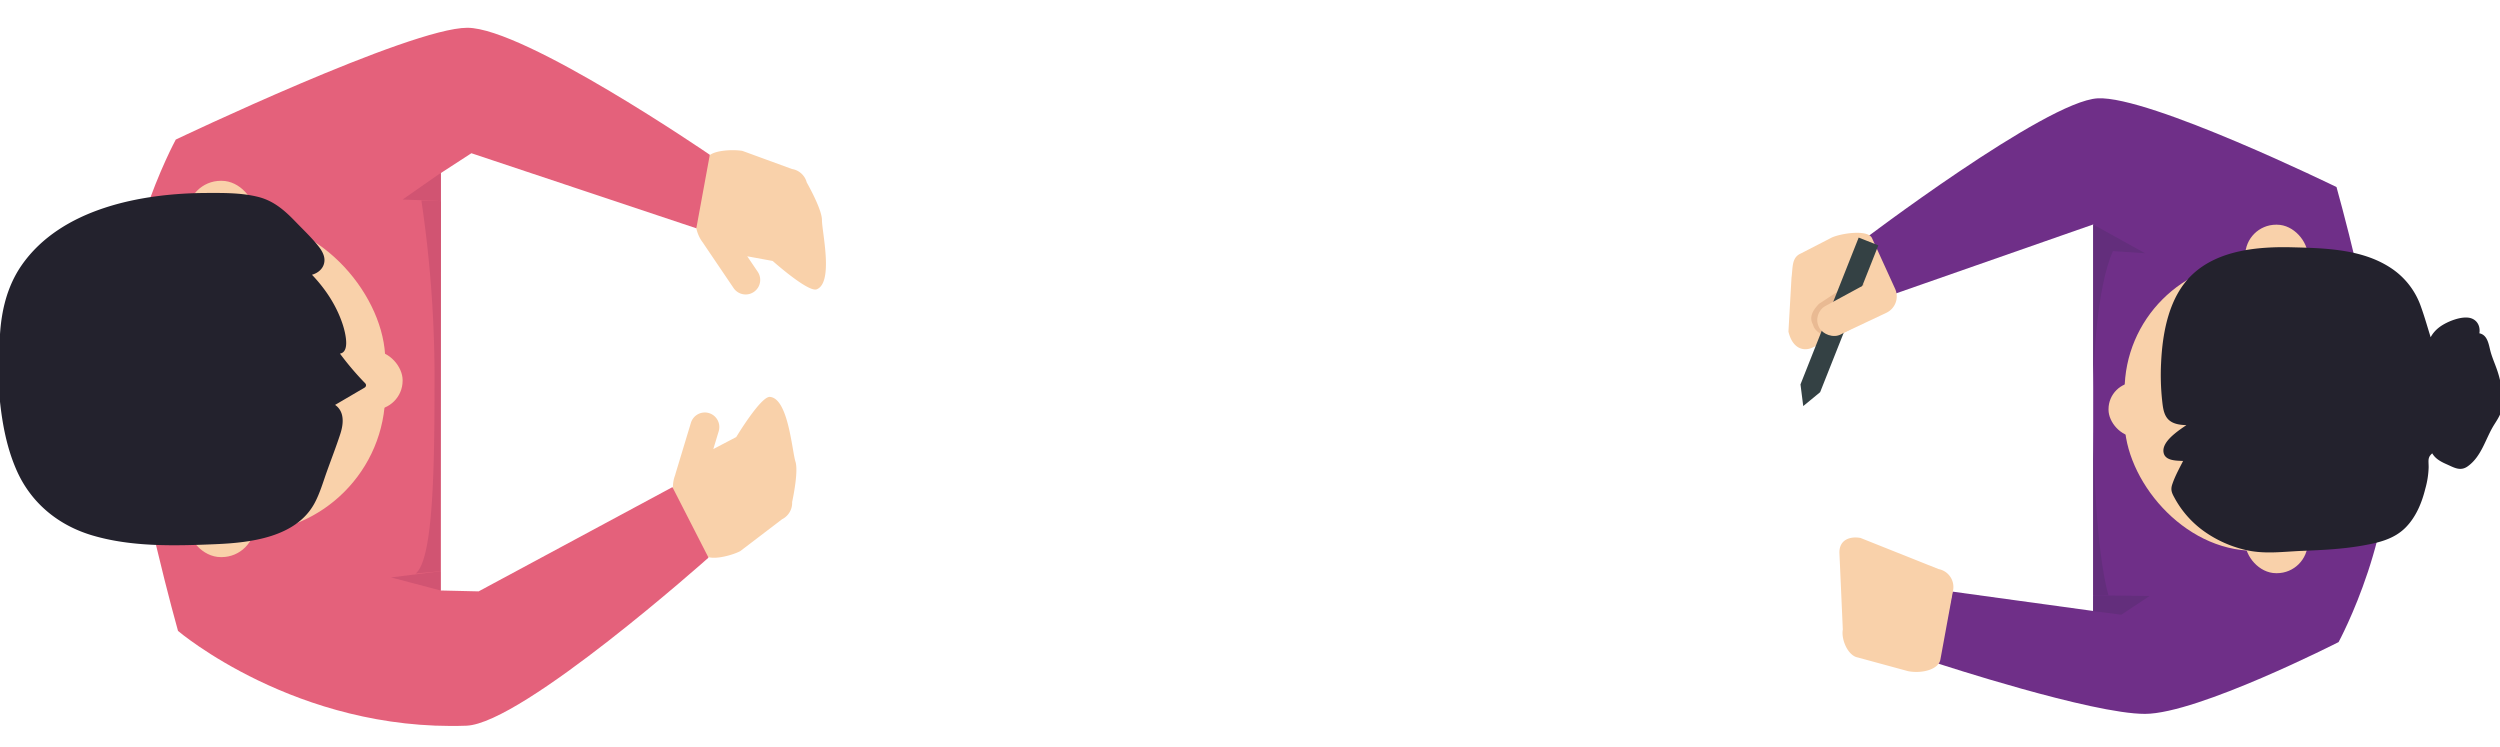 <svg id="Layer_1" data-name="Layer 1" xmlns="http://www.w3.org/2000/svg" viewBox="0 0 1162.84 347.29"><defs><style>.cls-1{fill:#f9d1aa;}.cls-2{fill:#e4617b;}.cls-3{fill:#23222d;}.cls-4{fill:#d15472;}.cls-5{fill:#6f2f88;}.cls-6{fill:#632e7c;}.cls-7{fill:#e9ba93;}.cls-8{fill:#344144;}</style></defs><title>webmocup_v2</title><path class="cls-1" d="M379.9,134.57c-3.93,1.58-20.5-13.19-20.5-13.19l-11.83-2.17,4.86,7.18A6.76,6.76,0,0,1,341.23,134l-13.88-20.51c-.11-.17-.22-.34-.32-.52-2.75-3.43-3.8-8.19-3.35-10.64L328.87,74c.76-4.15,11.95-4.64,16.51-3.8l23,8.41a8.5,8.5,0,0,1,6.86,6.23c2.14,3.84,7.08,13.18,7.08,17.5C382.3,107.8,387.83,131.35,379.9,134.57Z"/><path class="cls-1" d="M368.45,233.53a8.5,8.5,0,0,1-4.7,8L344.3,256.36c-4.11,2.15-14.94,5-16.9,1.27L314,232.11c-1.16-2.21-1.57-7.07.06-11.17a5.66,5.66,0,0,1,.14-.58l7.17-23.7a6.78,6.78,0,0,1,6.47-4.8,6.6,6.6,0,0,1,1.95.29,6.77,6.77,0,0,1,4.51,8.42l-2.51,8.3,10.66-5.58s11.44-19,15.66-18.68c8.54.71,10.24,24.84,11.88,30.09C371.3,218.83,369.35,229.23,368.45,233.53Z"/><path class="cls-2" d="M82.8,293.46S64.26,227.68,57.46,174.92s24.3-110,24.3-110,109-52,135.61-52S330.16,72,330.16,72l-6.27,34.19L219.26,71.27,205,80.53,205,274.66l17.62.41,90.15-48.49,16.78,32.8s-86.63,77.23-112.61,78.17C137.86,340.38,82.8,293.46,82.8,293.46Z"/><rect class="cls-1" x="47.4" y="102.51" width="131.8" height="145.37" rx="65.12" ry="65.12"/><rect class="cls-1" x="150.52" y="163.25" width="36.75" height="27.35" rx="13.51" ry="13.51"/><rect class="cls-1" x="87.18" y="84.1" width="31.43" height="175.03" rx="15.53" ry="15.53"/><path class="cls-3" d="M1.42,173.08C.12,155.29,1,136.47,13.26,121.2c9.29-11.58,24.56-20.1,41.42-24.87s35.24-6,53.22-5c5.7.3,11.58.86,16.51,3s8.6,5.91,12,9.48l8.2,8.62c2.4,2.52,4.89,5.23,5.08,8.33s-3,6.5-7.15,6.17C152,136,158.06,147,160,158.41a4.56,4.56,0,0,1-.43,3.59,3.43,3.43,0,0,1-4.1.91A127.29,127.29,0,0,0,169,179.21l-15.67,9.18c6.09,1.83,5.48,8.37,3.78,13.12l-8.62,24.1c-1.51,4.21-3.05,8.49-6.13,12.19-5,6-13.6,9.87-22.62,11.85s-18.53,2.28-27.93,2.47c-21.33.42-44.37,0-61.42-9.66-19.46-11-25.51-30.71-28.13-48.88A242,242,0,0,1,0,169.14"/><path class="cls-3" d="M2.67,173.08C1.55,156.92,2.24,140,11.35,126c9.26-14.22,25.4-22.83,41.22-27.7,17.53-5.39,36.15-6.64,54.39-5.75,9.78.48,18.16,2,25.42,9,3,2.86,5.76,6,8.61,9,2,2.08,4.35,4.16,5.91,6.57,2.69,4.16.84,8.58-4.36,8.67a1.26,1.26,0,0,0-.88,2.13,64.67,64.67,0,0,1,11.72,15.3,51.89,51.89,0,0,1,3.58,8.25c.57,1.72,4.1,12-1.14,10.33a1.26,1.26,0,0,0-1.41,1.84,140.51,140.51,0,0,0,13.72,16.55l.25-2-15.67,9.18a1.27,1.27,0,0,0,.3,2.28c8.63,3.31.88,17.26-1.07,22.71-3,8.38-5.14,19-11.37,25.65-11.61,12.41-32.15,12.57-47.81,12.9-30.17.63-66.87-.25-82-31.38C3.35,204.11,2,185.92,1.25,169.14c-.07-1.6-2.57-1.61-2.5,0C-.48,186,1,204,8.06,219.49c6.82,14.89,19.42,25,35,29.58,18.31,5.4,38.32,4.85,57.2,4.05,16.15-.68,37.47-3.15,46.05-19.07,2.47-4.58,3.94-9.73,5.68-14.6,2.1-5.86,4.37-11.69,6.3-17.61s1.86-12.16-4.65-14.66l.3,2.28,15.67-9.18a1.26,1.26,0,0,0,.25-2,136.29,136.29,0,0,1-13.33-16l-1.41,1.84c8.78,2.8,5.55-9.4,4.22-13.41-3.15-9.46-8.88-17.69-15.94-24.65l-.88,2.13c4.15-.07,8.52-2.78,8.4-7.42-.07-2.48-1.6-4.77-3.1-6.62-3.23-4-7-7.53-10.54-11.21-5-5.19-10.09-9.58-17.22-11.36-7.82-1.95-16.31-1.86-24.3-1.82-30,.15-67.22,7.15-85.64,33.54C0,137.86-1,155.94.17,173.08c.11,1.6,2.61,1.61,2.5,0Z"/><polygon class="cls-4" points="205.07 80.37 205.07 93.53 187.27 92.8 205.07 80.37"/><path class="cls-4" d="M204.92,265.68l-11.6,1.1c8.57-6.94,8.82-52.68,8.79-94.22A562.68,562.68,0,0,0,196,93.25l9.12.28Z"/><polygon class="cls-4" points="181.87 268.58 204.96 265.68 204.96 274.66 181.87 268.58"/><path class="cls-5" d="M1086.79,87s17.17,60.92,23.48,109.79-22.51,101.87-22.51,101.87-65.39,33.31-90,33.39-96.29-23.42-96.29-23.42l6.68-33.45,65.43,9,.07-179.79-96.86,33.87-11.36-25.72S951.66,47,975.71,45.74,1086.79,87,1086.79,87Z"/><path class="cls-1" d="M908.47,274.48l-5.93,32.33c-.84,4.57-8.49,6.62-15,5.38l-23.46-6.39c-4.57-.84-7.76-8.39-6.92-13L855.57,257c0-6.19,5.26-7.62,9.82-6.78l36.3,14.48A8.47,8.47,0,0,1,908.47,274.48Z"/><path class="cls-1" d="M870.74,110.77l10.76,23.59a8.47,8.47,0,0,1-4.18,11.18l-34.27,16.14c-4.22,1.93-9.33.42-11.18-7.44l1.42-25.08c.67-4.73,0-9.26,4.18-11.18L852,110.5C856.2,108.57,868.81,106.55,870.74,110.77Z"/><rect class="cls-1" x="988.22" y="121.56" width="122.07" height="134.64" rx="60.31" ry="60.31" transform="translate(2098.5 377.75) rotate(180)"/><rect class="cls-1" x="980.75" y="177.81" width="34.03" height="25.33" rx="12.51" ry="12.51" transform="translate(1995.53 380.95) rotate(-180)"/><rect class="cls-1" x="1044.33" y="104.5" width="29.11" height="162.1" rx="14.38" ry="14.38" transform="translate(2117.77 371.11) rotate(-180)"/><path class="cls-3" d="M1135.66,173a85.27,85.27,0,0,1-6.9-16.52c-2-6.61-3.19-13.55-6.58-19.55-7.17-12.67-22.57-18.42-37.09-19.57-19.42-1.54-42.62-3.37-59.86,7.57-12.42,7.89-16.81,23.74-18.29,37.52a115.61,115.61,0,0,0-.12,22.47c1,11.08,3.08,11.48,14.1,11.54l-8.14,6.25a15.59,15.59,0,0,0-4,3.91c-4.45,7.19,4.51,5.95,8.58,6.59l-2.42,5c-1.19,2.48-2.39,5-3.47,7.5a3.74,3.74,0,0,0-.43,1.78,3.8,3.8,0,0,0,.4,1.21c7,15.31,22.39,24.59,39,26.82,7.41,1,14.78-.64,22.26-.7a155.22,155.22,0,0,0,29.66-3.1,37.47,37.47,0,0,0,10.2-3.24c10-5.31,14.12-17.48,15.67-28.71.91-6.61-2.63-6.89,3.56-10.92,1.12,4.51,7.15,5.78,11.24,7.81,3.14,1.56,6.36-3.15,8.52-5.92,4-5.09,3.09-5.2,4.26-8.38s7-10.16,7-13.55c0-15.11-4.89-19.76-6.08-27a9.59,9.59,0,0,0-1.38-4.1,3.57,3.57,0,0,0-3.78-1.55,4.92,4.92,0,0,0-3.24-7.12,9.4,9.4,0,0,0-3.68.41c-4.09,1-8.46,2.22-11.13,5.48-2.23,2.72-7.28,10.15,1.63,18.85-7.94-5.3-13.42-15.19-18.41-23.11-5.46-8.66-11-17.5-18.78-24.12s-18.39-10.8-28.35-8.44"/><path class="cls-3" d="M1136.74,172.4c-5.07-9.5-7-19.49-10.58-29.5a35.36,35.36,0,0,0-12.93-17.46c-13.42-9.53-31-10-46.86-10.41s-34.34,1.21-46.45,12.49c-11.07,10.32-14.08,27.07-14.73,41.51a111.29,111.29,0,0,0,.5,17.25c.28,2.5.53,5.3,1.86,7.51,2.7,4.47,8.86,3.92,13.37,4l-.63-2.33c-3.72,2.86-15.34,9-13.89,15.23,1,4.31,7.76,3.44,11,3.85l-1.08-1.88c-2,4.08-4.44,8.23-5.89,12.53-1,2.84-.11,4.32,1.3,6.89a45.94,45.94,0,0,0,13.84,15.31,54.59,54.59,0,0,0,18.75,8.37c8.93,2.14,17.47.83,26.51.47,9.49-.38,18.82-.82,28.2-2.49,7.3-1.3,14.55-2.94,19.94-8.41,4.81-4.88,7.53-11.5,9.14-18.05a40.66,40.66,0,0,0,1.54-9.88c0-3.68-.75-4.94,2.78-7.37l-1.84-.75c1.28,3.59,4.11,5.21,7.48,6.69s6.3,3.39,9.73.95c6.59-4.69,8.29-13,12.36-19.43,2.19-3.45,4-6.28,3.93-10.41a47.63,47.63,0,0,0-2.61-15c-1.11-3.24-2.56-6.34-3.32-9.69-.88-3.86-1.84-7.66-6.53-7.47l1.08,1.88c1.39-3.15.59-7.18-2.91-8.62-4.14-1.71-11.62,1.38-15,3.89-8.06,6-6.89,15.88-.51,22.61l1.51-2c-13-9.21-19-26.23-28.74-38.44-9.13-11.42-22.56-20.43-37.76-17.35-1.58.32-.91,2.73.66,2.41,18.24-3.7,32,11,41.1,24.78,7,10.63,12.79,23.21,23.47,30.76,1.19.84,2.46-1,1.51-2-4.28-4.51-6.25-9.78-2.85-15.37a12.2,12.2,0,0,1,4.75-4.48,22.74,22.74,0,0,1,4.31-1.66l1.38-.38q4.4-1.73,6.88,4.52a1.27,1.27,0,0,0,1.08,1.88c3.44-.14,6.78,13.23,7.79,16.33,2.23,6.92,3.52,14.36-.37,20.78-1.44,2.39-3.24,4.65-4.3,7.24a46.84,46.84,0,0,1-1.81,4.92c-1.89,3.47-5.65,9.13-10.31,8.42-3.31-.5-8.47-3.38-9.61-6.57a1.26,1.26,0,0,0-1.84-.75c-3.36,2.31-4.47,3.69-4.16,7.65.47,5.95-1.26,12.48-3.49,18-3.09,7.62-8.3,13.33-16.26,15.86-8.29,2.63-17.53,3.48-26.17,4-15.81,1-32,3.26-46.8-3.78a47.15,47.15,0,0,1-15.67-11.88c-2.85-3.34-6.72-8.07-5.37-12.78,1.07-3.76,3.54-7.51,5.23-11a1.27,1.27,0,0,0-1.08-1.88c-2.13-.27-8.42.47-8.39-2.9,0-2.44,4.13-5,5.78-6.3l6.79-5.21a1.26,1.26,0,0,0-.63-2.33c-4.84,0-10.52.65-12.07-5-2-7.16-1.51-15.76-1.05-23.09.87-14,4.2-30.46,15.91-39.56,12.26-9.52,29.38-10.5,44.27-10,14.3.45,29.76.92,42.21,8.83,8.25,5.24,12.5,12.88,15.09,22.11,2.46,8.76,5,17.1,9.31,25.16.76,1.42,2.92.16,2.16-1.26Z"/><path class="cls-6" d="M997.77,117.8l-15-1c-7.45,17.1-8.88,50.15-9.15,63.47V104.44Z"/><path class="cls-6" d="M980.75,276.9h-7.09V198C974.35,258.31,980.75,276.9,980.75,276.9Z"/><polygon class="cls-6" points="999.85 277.21 986.72 285.93 973.59 284.23 973.66 276.9 999.85 277.21"/><path class="cls-7" d="M868,133.86l2.16,4a7.09,7.09,0,0,1-2.84,9.59l-14,7.6a7.09,7.09,0,0,1-9.59-2.84l-.49-1.3c-1.85-3.42-.1-6.53,2.84-9.59l14-9.17C863.47,130.26,866.11,130.44,868,133.86Z"/><polygon class="cls-8" points="864.54 110.5 873.68 114.13 871.06 120.76 846.61 182.42 838.75 188.88 837.47 178.8 861.91 117.13 864.54 110.5"/><rect class="cls-1" x="844" y="136.17" width="36.84" height="15.05" rx="7.44" ry="7.44" transform="translate(35.83 428.59) rotate(-28.48)"/></svg>